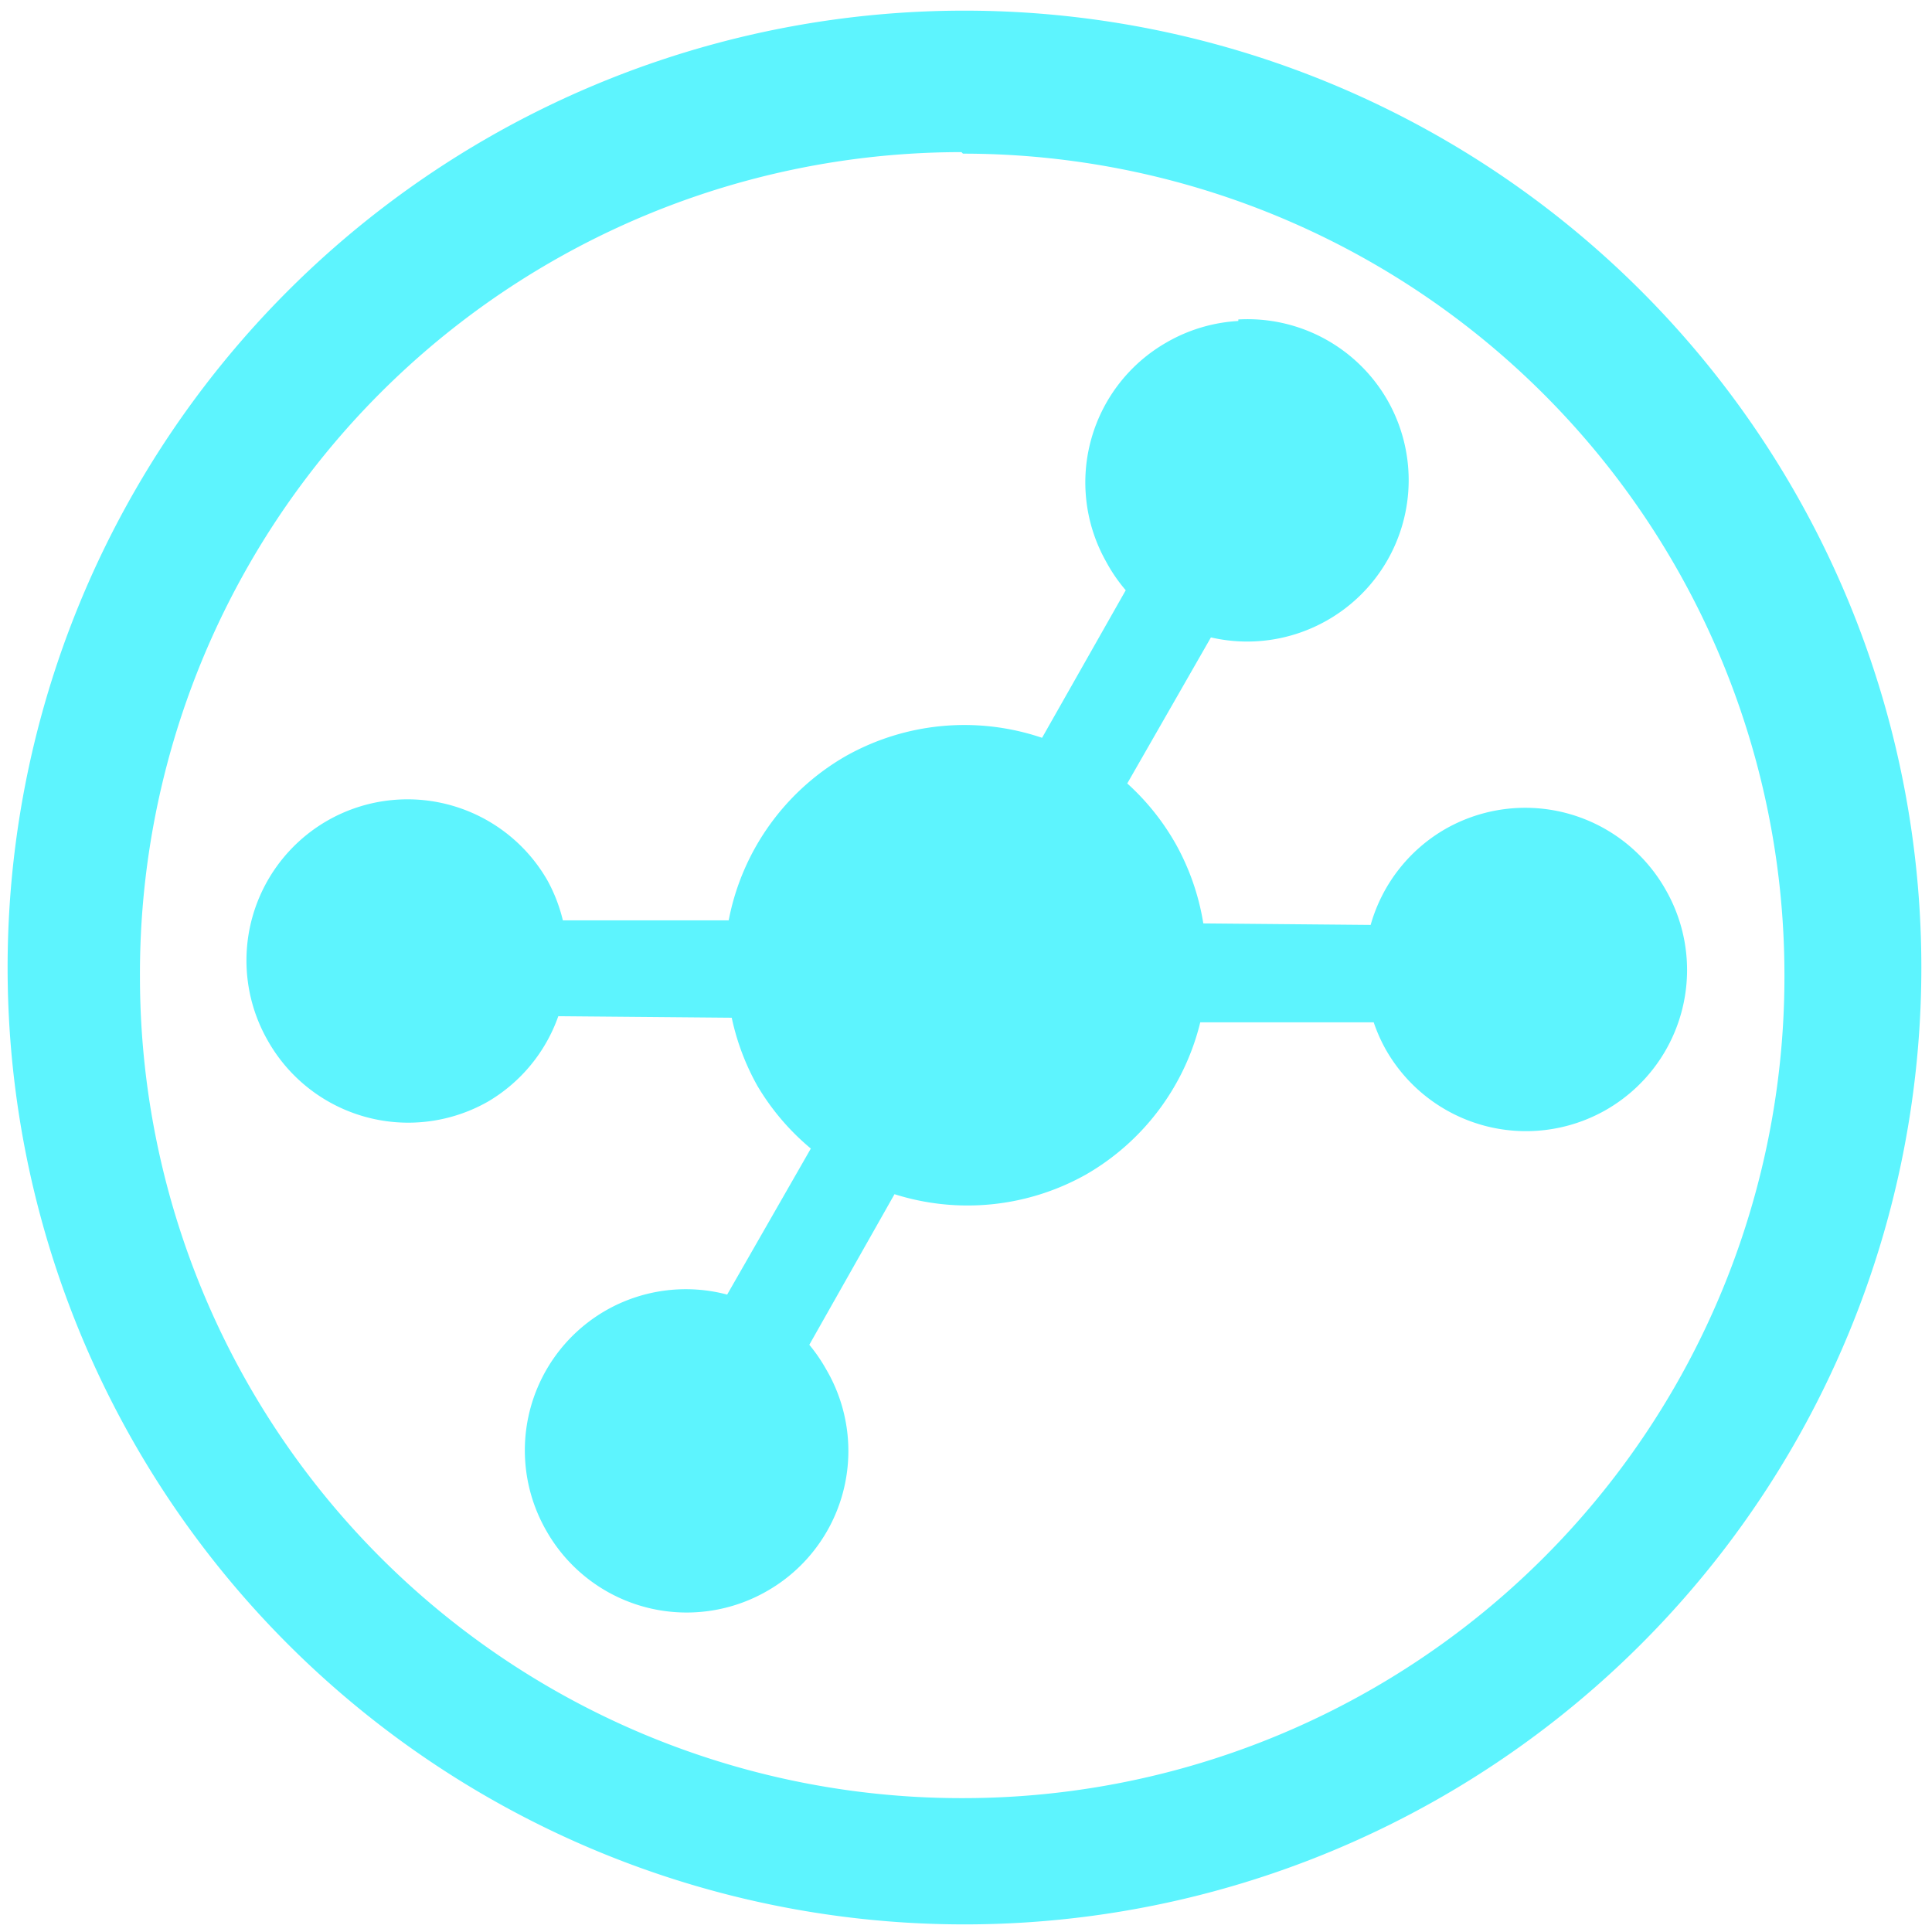 <?xml version="1.0" encoding="UTF-8" standalone="no"?>
<svg
   xmlns:dc="http://purl.org/dc/elements/1.1/"
   xmlns:cc="http://creativecommons.org/ns#"
   xmlns:rdf="http://www.w3.org/1999/02/22-rdf-syntax-ns#"
   xmlns:svg="http://www.w3.org/2000/svg"
   xmlns="http://www.w3.org/2000/svg"
   xmlns:sodipodi="http://sodipodi.sourceforge.net/DTD/sodipodi-0.dtd"
   xmlns:inkscape="http://www.inkscape.org/namespaces/inkscape"
   width="48"
   height="48"
   viewBox="0 0 12.7 12.7"
   version="1.1"
   id="svg4"
   sodipodi:docname="kalzium.svg"
   inkscape:version="0.92.4 (5da689c313, 2019-01-14)">
  <defs
     id="defs8" />
  <sodipodi:namedview
     pagecolor="#5DF4FE"
     bordercolor="#5DF4FE"
     borderopacity="1"
     objecttolerance="10"
     gridtolerance="10"
     guidetolerance="10"
     inkscape:pageopacity="0"
     inkscape:pageshadow="2"
     inkscape:window-width="1087"
     inkscape:window-height="480"
     id="namedview6"
     showgrid="false"
     inkscape:zoom="4.9166667"
     inkscape:cx="2.1355932"
     inkscape:cy="24"
     inkscape:window-x="0"
     inkscape:window-y="25"
     inkscape:window-maximized="0"
     inkscape:current-layer="svg4" />
  <path
     d="M 6.34,0.07 A 6.29,6.29 0 0 0 0.05,6.37 6.29,6.29 0 0 0 6.35,12.65 6.29,6.29 0 0 0 12.63,6.36 6.29,6.29 0 0 0 6.34,0.07 Z M 6.32,1 6.33,1.01 a 5.4,5.4 0 0 1 5.4,5.4 5.4,5.4 0 0 1 -5.4,5.41 A 5.4,5.4 0 0 1 0.92,6.42 5.4,5.4 0 0 1 6.32,1 Z M 8.14,2.11 A 1.06,1.06 0 0 0 7.67,2.25 1.06,1.06 0 0 0 7.27,3.69 1.06,1.06 0 0 0 7.4,3.88 L 6.85,4.85 A 1.59,1.59 0 0 0 5.56,4.97 1.59,1.59 0 0 0 4.79,6.05 H 3.7 A 1.06,1.06 0 0 0 3.6,5.79 1.06,1.06 0 0 0 2.16,5.39 1.06,1.06 0 0 0 1.76,6.84 1.06,1.06 0 0 0 3.21,7.24 1.06,1.06 0 0 0 3.67,6.68 L 4.81,6.69 A 1.59,1.59 0 0 0 4.98,7.14 1.59,1.59 0 0 0 5.33,7.55 L 4.78,8.51 a 1.06,1.06 0 0 0 -0.79,0.1 1.06,1.06 0 0 0 -0.4,1.45 1.06,1.06 0 0 0 1.45,0.4 A 1.06,1.06 0 0 0 5.43,9 1.06,1.06 0 0 0 5.32,8.84 L 5.88,7.85 a 1.59,1.59 0 0 0 1.26,-0.13 1.59,1.59 0 0 0 0.75,-1 H 9.03 A 1.06,1.06 0 0 0 9.11,6.9 1.06,1.06 0 0 0 10.55,7.3 1.06,1.06 0 0 0 10.95,5.85 1.06,1.06 0 0 0 9.5,5.45 1.06,1.06 0 0 0 9.01,6.08 L 7.91,6.07 A 1.59,1.59 0 0 0 7.73,5.55 1.59,1.59 0 0 0 7.41,5.15 L 7.96,4.19 A 1.06,1.06 0 0 0 8.72,4.08 1.06,1.06 0 0 0 9.12,2.63 1.06,1.06 0 0 0 8.14,2.1 Z"
     id="path2"
     inkscape:connector-curvature="0"
     style="fill:#5DF4FE" />
</svg>
